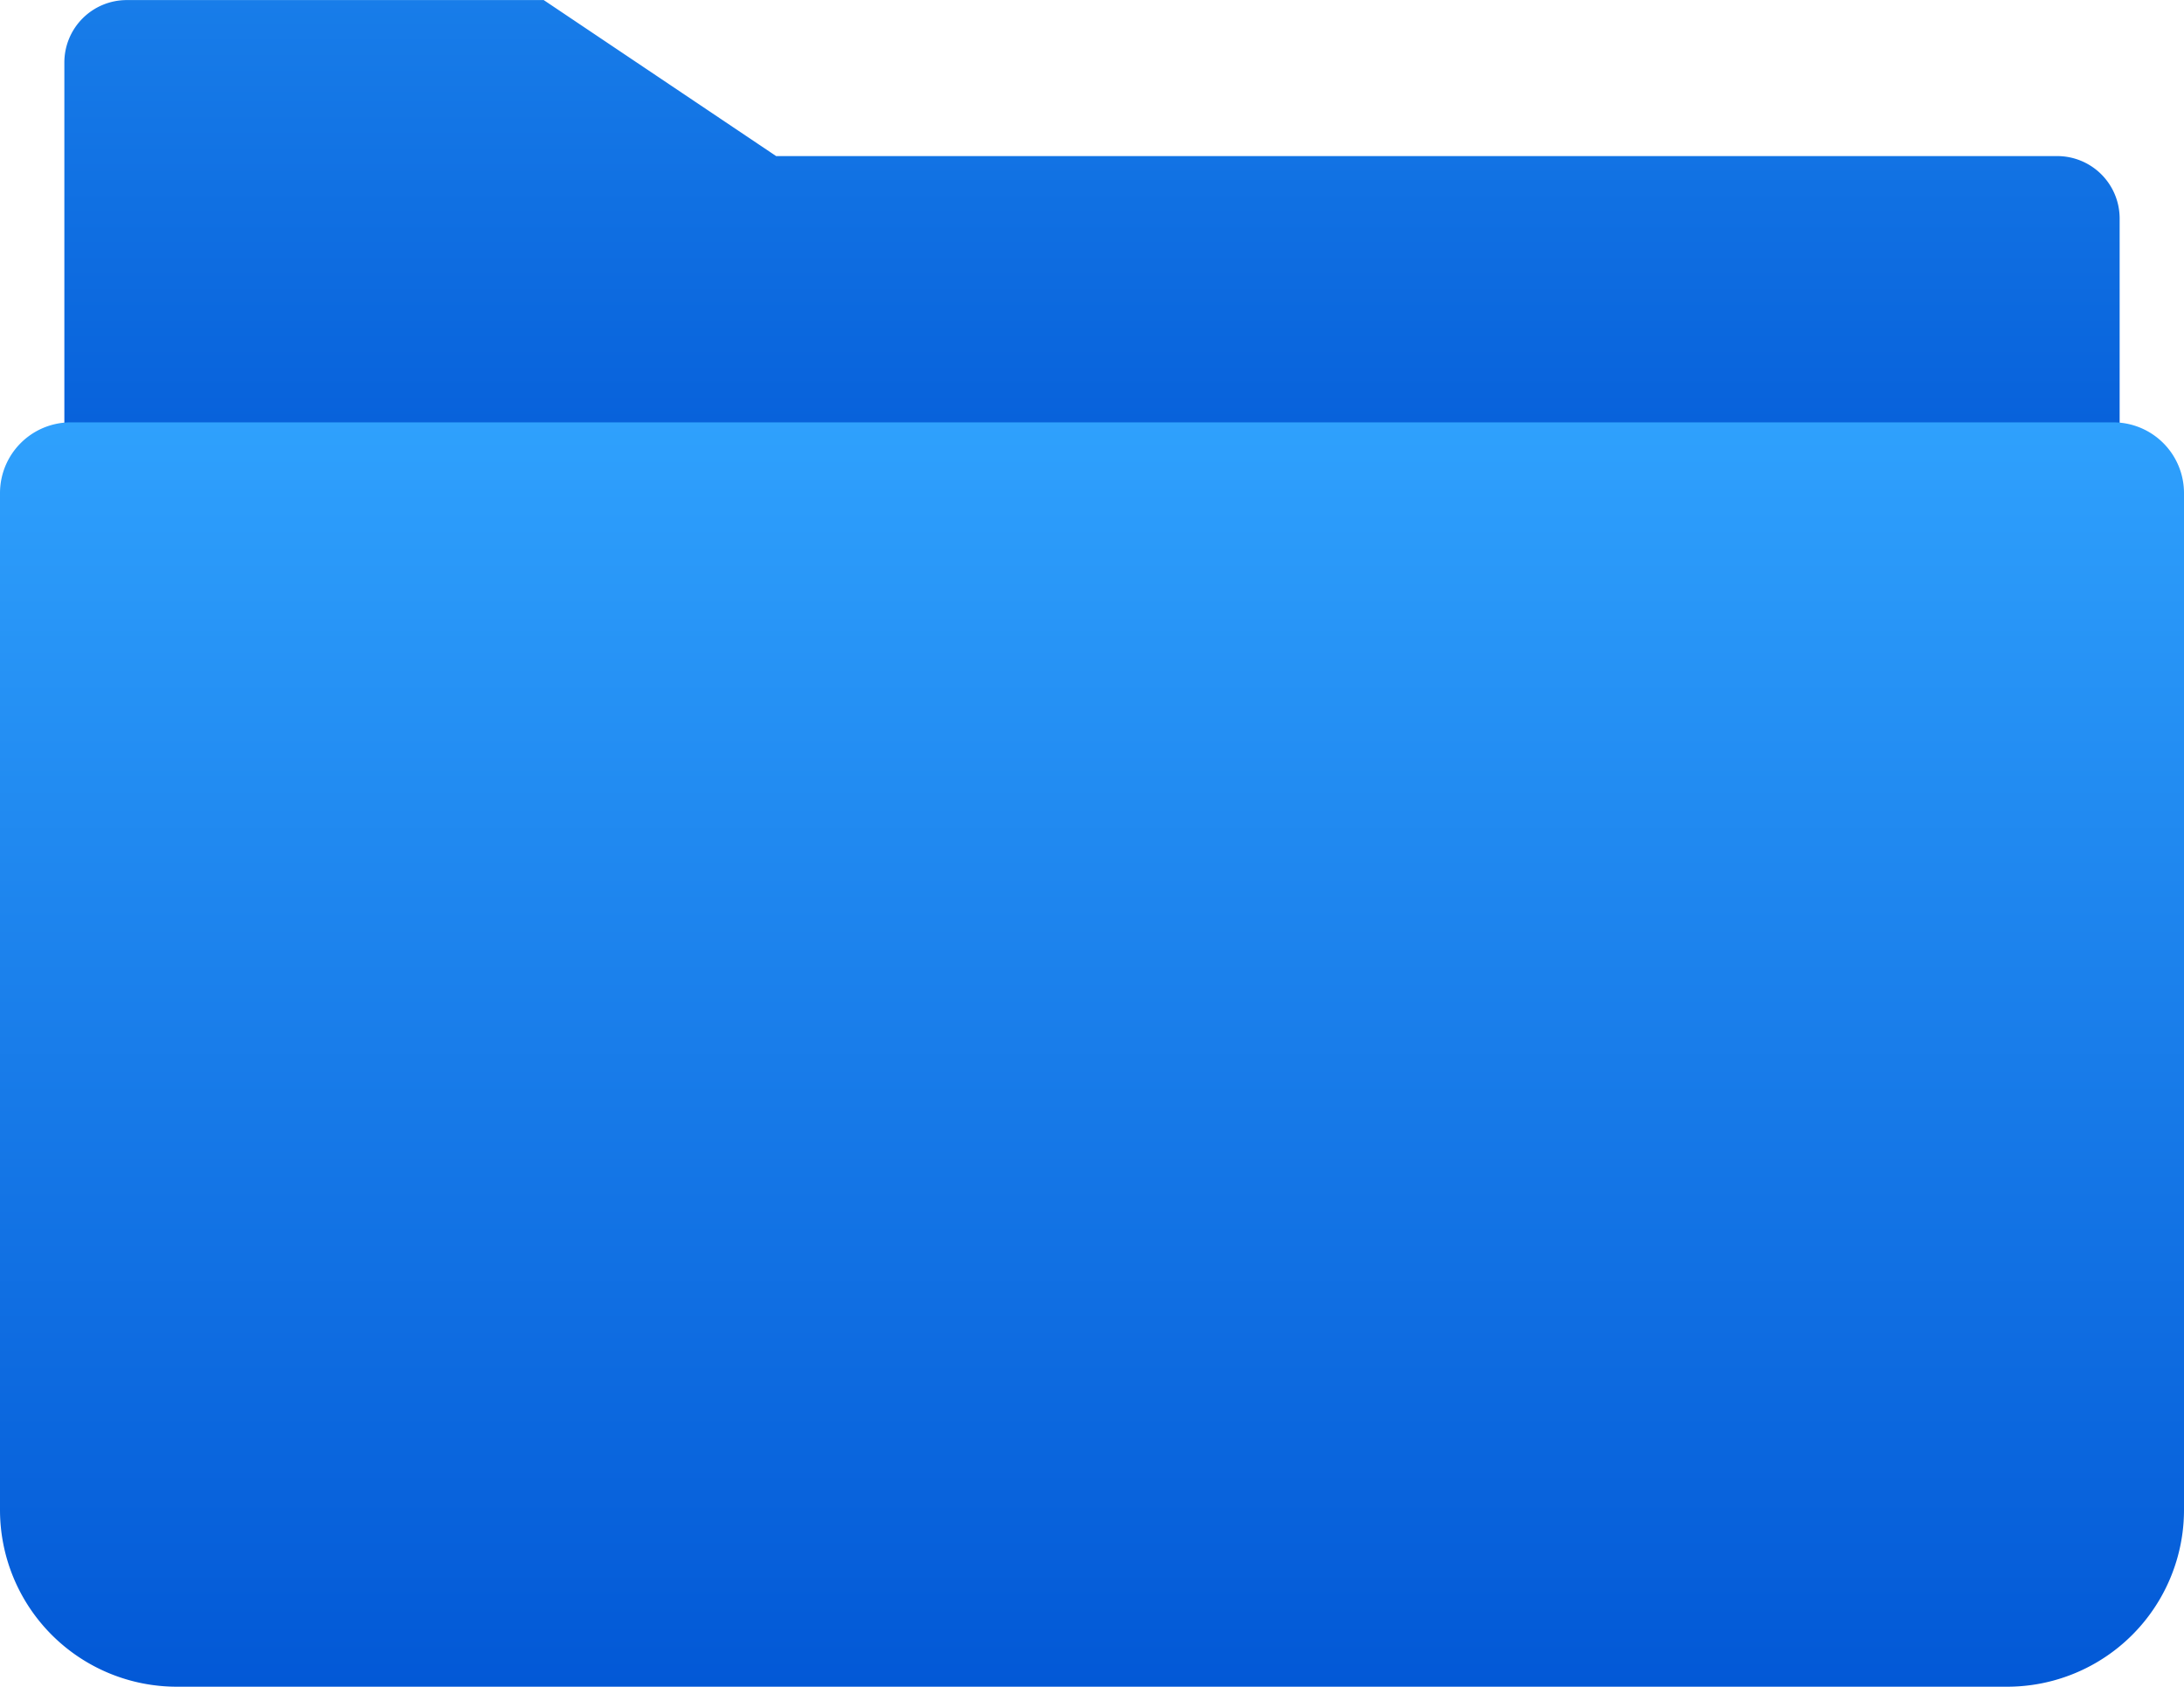 <svg xmlns="http://www.w3.org/2000/svg" xmlns:xlink="http://www.w3.org/1999/xlink" width="61.765" height="47.699" viewBox="0 0 61.765 47.699">
  <defs>
    <linearGradient id="linear-gradient" x1="0.5" x2="0.5" y2="1" gradientUnits="objectBoundingBox">
      <stop offset="0" stop-color="#187de9"/>
      <stop offset="1" stop-color="#0258d6"/>
    </linearGradient>
    <linearGradient id="linear-gradient-2" x1="0.5" x2="0.5" y2="1" gradientUnits="objectBoundingBox">
      <stop offset="0" stop-color="#2fa1fd"/>
      <stop offset="1" stop-color="#0258d6"/>
    </linearGradient>
  </defs>
  <g id="Group_11569" data-name="Group 11569" transform="translate(-37.5 -44.533)">
    <path id="Path_9059" data-name="Path 9059" d="M97.444,60.888H39.32V46.3a1.765,1.765,0,0,1,1.765-1.765H52.877l6.573,4.412H95.68a1.765,1.765,0,0,1,1.765,1.764v10.18Z" fill="url(#linear-gradient)"/>
    <path id="Path_9061" data-name="Path 9061" d="M94.265,92.232H42.5a5,5,0,0,1-5-5V58.477a2,2,0,0,1,2-2H97.265a2,2,0,0,1,2,2V87.232a5,5,0,0,1-5,5Z" fill="url(#linear-gradient-2)"/>
  </g>
</svg>
